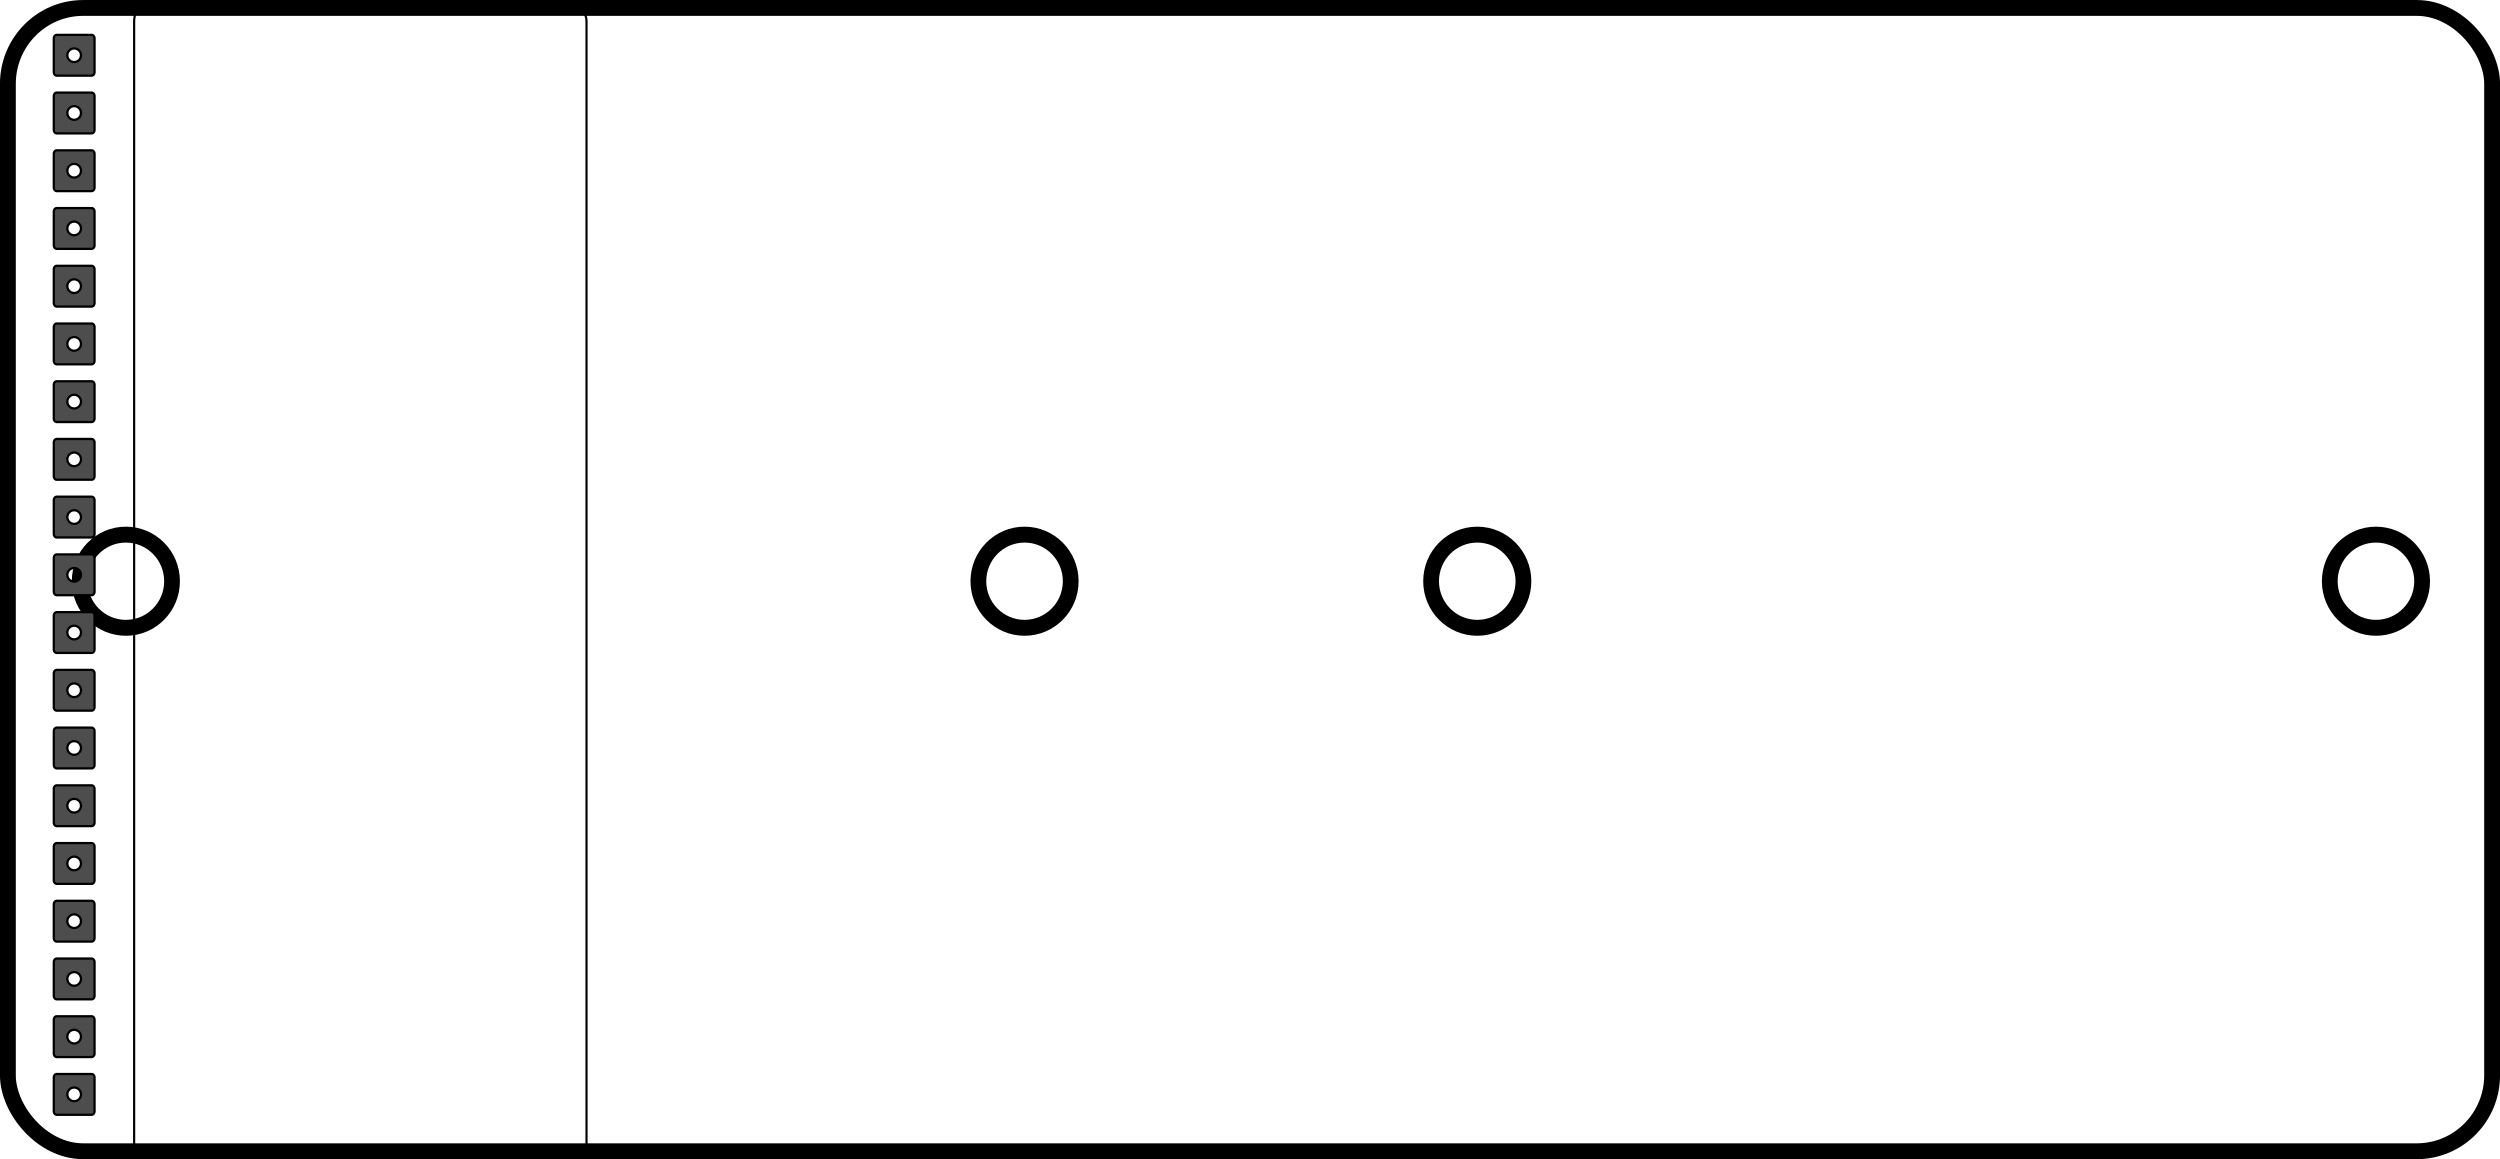 <?xml version="1.0" encoding="UTF-8" standalone="no"?>
<!-- Created with Inkscape (http://www.inkscape.org/) -->

<svg
   width="109.997mm"
   height="51.003mm"
   viewBox="0 0 109.997 51.003"
   version="1.1"
   id="svg11117"
   inkscape:version="1.1 (c68e22c387, 2021-05-23)"
   sodipodi:docname="mktek-platine-2_contour and mechanical drawings.svg"
   xmlns:inkscape="http://www.inkscape.org/namespaces/inkscape"
   xmlns:sodipodi="http://sodipodi.sourceforge.net/DTD/sodipodi-0.dtd"
   xmlns="http://www.w3.org/2000/svg"
   xmlns:svg="http://www.w3.org/2000/svg">
  <sodipodi:namedview
     id="namedview11119"
     pagecolor="#ffffff"
     bordercolor="#666666"
     borderopacity="1.0"
     inkscape:pageshadow="2"
     inkscape:pageopacity="0.0"
     inkscape:pagecheckerboard="0"
     inkscape:document-units="mm"
     showgrid="true"
     fit-margin-top="0"
     fit-margin-left="0"
     fit-margin-right="0"
     fit-margin-bottom="0"
     inkscape:zoom="7.7747402"
     inkscape:cx="-519.37427"
     inkscape:cy="-175.82581"
     inkscape:window-width="3840"
     inkscape:window-height="2050"
     inkscape:window-x="-12"
     inkscape:window-y="-12"
     inkscape:window-maximized="1"
     inkscape:current-layer="layer1">
    <inkscape:grid
       type="xygrid"
       id="grid1556" />
  </sodipodi:namedview>
  <defs
     id="defs11114" />
  <g
     inkscape:label="Ebene 1"
     inkscape:groupmode="layer"
     id="layer1"
     transform="translate(-22.703,-9.602)">
    <rect
       style="fill:none;stroke:#000000;stroke-width:0.697;stroke-miterlimit:4;stroke-dasharray:none;stroke-opacity:1"
       id="rect833"
       width="109.303"
       height="50.303"
       x="23.05"
       y="9.952"
       ry="3.341"
       rx="3.311" />
    <g
       id="g873-9"
       transform="matrix(0.991,0,0,1,64.35,-36.052)">
      <circle
         style="fill:none;stroke:#000000;stroke-width:0.7;stroke-miterlimit:4;stroke-dasharray:none;stroke-opacity:1"
         id="path850-3"
         cx="-36.437"
         cy="71.227"
         r="2.05" />
      <circle
         style="fill:none;stroke:#000000;stroke-width:0.7;stroke-miterlimit:4;stroke-dasharray:none;stroke-opacity:1"
         id="path850-8-4"
         cx="3.463"
         cy="71.227"
         r="2.05" />
    </g>
    <g
       id="g873-9-6"
       transform="matrix(0.991,0,0,1,123.81,-36.052)">
      <circle
         style="fill:none;stroke:#000000;stroke-width:0.7;stroke-miterlimit:4;stroke-dasharray:none;stroke-opacity:1"
         id="path850-3-7"
         cx="-36.437"
         cy="71.227"
         r="2.05" />
      <circle
         style="fill:none;stroke:#000000;stroke-width:0.7;stroke-miterlimit:4;stroke-dasharray:none;stroke-opacity:1"
         id="path850-8-4-6"
         cx="3.463"
         cy="71.227"
         r="2.05" />
    </g>
    <rect
       style="fill:none;stroke:#000000;stroke-width:0.096;stroke-dashoffset:1.604"
       id="rect1192"
       width="19.904"
       height="61.904"
       x="28.605"
       y="9.525"
       rx="1.018"
       ry="1.018" />
    <path
       id="rect938"
       style="fill:#4d4d4d;stroke:#000000;stroke-width:0.1;stroke-dashoffset:1.604"
       d="m 25.201,11.136 c -0.073,0 -0.131,0.069 -0.131,0.155 v 1.485 c 0,0.086 0.059,0.155 0.131,0.155 h 1.531 c 0.073,0 0.131,-0.069 0.131,-0.155 v -1.485 c 0,-0.086 -0.059,-0.155 -0.131,-0.155 z m 0.765,0.597 a 0.3,0.3 0 0 1 0.3,0.3 0.3,0.3 0 0 1 -0.3,0.3 0.3,0.3 0 0 1 -0.3,-0.3 0.3,0.3 0 0 1 0.3,-0.3 z" />
    <path
       id="rect938-9"
       style="fill:#4d4d4d;stroke:#000000;stroke-width:0.1;stroke-dashoffset:1.604"
       d="m 25.201,13.676 c -0.073,0 -0.131,0.069 -0.131,0.155 v 1.485 c 0,0.086 0.059,0.155 0.131,0.155 h 1.531 c 0.073,0 0.131,-0.069 0.131,-0.155 v -1.485 c 0,-0.086 -0.059,-0.155 -0.131,-0.155 z m 0.765,0.597 a 0.3,0.3 0 0 1 0.3,0.3 0.3,0.3 0 0 1 -0.3,0.3 0.3,0.3 0 0 1 -0.3,-0.3 0.3,0.3 0 0 1 0.3,-0.3 z" />
    <path
       id="rect938-9-6"
       style="fill:#4d4d4d;stroke:#000000;stroke-width:0.1;stroke-dashoffset:1.604"
       d="m 25.201,16.216 c -0.073,0 -0.131,0.069 -0.131,0.155 v 1.485 c 0,0.086 0.059,0.155 0.131,0.155 h 1.531 c 0.073,0 0.131,-0.069 0.131,-0.155 v -1.485 c 0,-0.086 -0.059,-0.155 -0.131,-0.155 z m 0.765,0.597 a 0.3,0.3 0 0 1 0.3,0.3 0.3,0.3 0 0 1 -0.3,0.3 0.3,0.3 0 0 1 -0.3,-0.3 0.3,0.3 0 0 1 0.3,-0.3 z" />
    <path
       id="rect938-9-6-7"
       style="fill:#4d4d4d;stroke:#000000;stroke-width:0.1;stroke-dashoffset:1.604"
       d="m 25.201,18.756 c -0.073,0 -0.131,0.069 -0.131,0.155 v 1.485 c 0,0.086 0.059,0.155 0.131,0.155 h 1.531 c 0.073,0 0.131,-0.069 0.131,-0.155 v -1.485 c 0,-0.086 -0.059,-0.155 -0.131,-0.155 z m 0.765,0.597 a 0.3,0.3 0 0 1 0.3,0.3 0.3,0.3 0 0 1 -0.3,0.3 0.3,0.3 0 0 1 -0.3,-0.3 0.3,0.3 0 0 1 0.3,-0.3 z" />
    <path
       id="rect938-9-6-4"
       style="fill:#4d4d4d;stroke:#000000;stroke-width:0.1;stroke-dashoffset:1.604"
       d="m 25.201,21.296 c -0.073,0 -0.131,0.069 -0.131,0.155 v 1.485 c 0,0.086 0.059,0.155 0.131,0.155 h 1.531 c 0.073,0 0.131,-0.069 0.131,-0.155 v -1.485 c 0,-0.086 -0.059,-0.155 -0.131,-0.155 z m 0.765,0.597 a 0.3,0.3 0 0 1 0.3,0.3 0.3,0.3 0 0 1 -0.3,0.3 0.3,0.3 0 0 1 -0.3,-0.3 0.3,0.3 0 0 1 0.3,-0.3 z" />
    <path
       id="rect938-9-6-3"
       style="fill:#4d4d4d;stroke:#000000;stroke-width:0.1;stroke-dashoffset:1.604"
       d="m 25.201,23.836 c -0.073,0 -0.131,0.069 -0.131,0.155 v 1.485 c 0,0.086 0.059,0.155 0.131,0.155 h 1.531 c 0.073,0 0.131,-0.069 0.131,-0.155 v -1.485 c 0,-0.086 -0.059,-0.155 -0.131,-0.155 z m 0.765,0.597 a 0.3,0.3 0 0 1 0.3,0.3 0.3,0.3 0 0 1 -0.3,0.3 0.3,0.3 0 0 1 -0.3,-0.3 0.3,0.3 0 0 1 0.3,-0.3 z" />
    <path
       id="rect938-9-6-1"
       style="fill:#4d4d4d;stroke:#000000;stroke-width:0.1;stroke-dashoffset:1.604"
       d="m 25.201,26.376 c -0.073,0 -0.131,0.069 -0.131,0.155 v 1.485 c 0,0.086 0.059,0.155 0.131,0.155 h 1.531 c 0.073,0 0.131,-0.069 0.131,-0.155 v -1.485 c 0,-0.086 -0.059,-0.155 -0.131,-0.155 z m 0.765,0.597 a 0.3,0.3 0 0 1 0.3,0.3 0.3,0.3 0 0 1 -0.3,0.3 0.3,0.3 0 0 1 -0.3,-0.3 0.3,0.3 0 0 1 0.3,-0.3 z" />
    <path
       id="rect938-9-6-48"
       style="fill:#4d4d4d;stroke:#000000;stroke-width:0.1;stroke-dashoffset:1.604"
       d="m 25.201,28.916 c -0.073,0 -0.131,0.069 -0.131,0.155 v 1.485 c 0,0.086 0.059,0.155 0.131,0.155 h 1.531 c 0.073,0 0.131,-0.069 0.131,-0.155 v -1.485 c 0,-0.086 -0.059,-0.155 -0.131,-0.155 z m 0.765,0.597 a 0.3,0.3 0 0 1 0.3,0.3 0.3,0.3 0 0 1 -0.3,0.3 0.3,0.3 0 0 1 -0.3,-0.3 0.3,0.3 0 0 1 0.3,-0.3 z" />
    <path
       id="rect938-9-6-2"
       style="fill:#4d4d4d;stroke:#000000;stroke-width:0.1;stroke-dashoffset:1.604"
       d="m 25.201,31.456 c -0.073,0 -0.131,0.069 -0.131,0.155 v 1.485 c 0,0.086 0.059,0.155 0.131,0.155 h 1.531 c 0.073,0 0.131,-0.069 0.131,-0.155 v -1.485 c 0,-0.086 -0.059,-0.155 -0.131,-0.155 z m 0.765,0.597 a 0.3,0.3 0 0 1 0.3,0.3 0.3,0.3 0 0 1 -0.3,0.3 0.3,0.3 0 0 1 -0.3,-0.3 0.3,0.3 0 0 1 0.3,-0.3 z" />
    <path
       id="rect938-6"
       style="fill:#4d4d4d;stroke:#000000;stroke-width:0.1;stroke-dashoffset:1.604"
       d="m 25.201,33.996 c -0.073,0 -0.131,0.069 -0.131,0.155 v 1.485 c 0,0.086 0.059,0.155 0.131,0.155 h 1.531 c 0.073,0 0.131,-0.069 0.131,-0.155 v -1.485 c 0,-0.086 -0.059,-0.155 -0.131,-0.155 z m 0.765,0.597 a 0.3,0.3 0 0 1 0.3,0.3 0.3,0.3 0 0 1 -0.3,0.3 0.3,0.3 0 0 1 -0.3,-0.3 0.3,0.3 0 0 1 0.3,-0.3 z" />
    <path
       id="rect938-9-9"
       style="fill:#4d4d4d;stroke:#000000;stroke-width:0.1;stroke-dashoffset:1.604"
       d="m 25.201,36.536 c -0.073,0 -0.131,0.069 -0.131,0.155 v 1.485 c 0,0.086 0.059,0.155 0.131,0.155 h 1.531 c 0.073,0 0.131,-0.069 0.131,-0.155 v -1.485 c 0,-0.086 -0.059,-0.155 -0.131,-0.155 z m 0.765,0.597 a 0.3,0.3 0 0 1 0.3,0.3 0.3,0.3 0 0 1 -0.3,0.3 0.3,0.3 0 0 1 -0.3,-0.3 0.3,0.3 0 0 1 0.3,-0.3 z" />
    <path
       id="rect938-9-6-31"
       style="fill:#4d4d4d;stroke:#000000;stroke-width:0.1;stroke-dashoffset:1.604"
       d="m 25.201,39.076 c -0.073,0 -0.131,0.069 -0.131,0.155 v 1.485 c 0,0.086 0.059,0.155 0.131,0.155 h 1.531 c 0.073,0 0.131,-0.069 0.131,-0.155 v -1.485 c 0,-0.086 -0.059,-0.155 -0.131,-0.155 z m 0.765,0.597 a 0.3,0.3 0 0 1 0.3,0.3 0.3,0.3 0 0 1 -0.3,0.3 0.3,0.3 0 0 1 -0.3,-0.3 0.3,0.3 0 0 1 0.3,-0.3 z" />
    <path
       id="rect938-9-6-7-1"
       style="fill:#4d4d4d;stroke:#000000;stroke-width:0.1;stroke-dashoffset:1.604"
       d="m 25.201,41.616 c -0.073,0 -0.131,0.069 -0.131,0.155 v 1.485 c 0,0.086 0.059,0.155 0.131,0.155 h 1.531 c 0.073,0 0.131,-0.069 0.131,-0.155 v -1.485 c 0,-0.086 -0.059,-0.155 -0.131,-0.155 z m 0.765,0.597 a 0.3,0.3 0 0 1 0.3,0.3 0.3,0.3 0 0 1 -0.3,0.3 0.3,0.3 0 0 1 -0.3,-0.3 0.3,0.3 0 0 1 0.3,-0.3 z" />
    <path
       id="rect938-9-6-4-0"
       style="fill:#4d4d4d;stroke:#000000;stroke-width:0.1;stroke-dashoffset:1.604"
       d="m 25.201,44.156 c -0.073,0 -0.131,0.069 -0.131,0.155 v 1.485 c 0,0.086 0.059,0.155 0.131,0.155 h 1.531 c 0.073,0 0.131,-0.069 0.131,-0.155 v -1.485 c 0,-0.086 -0.059,-0.155 -0.131,-0.155 z m 0.765,0.597 a 0.3,0.3 0 0 1 0.3,0.3 0.3,0.3 0 0 1 -0.3,0.3 0.3,0.3 0 0 1 -0.3,-0.3 0.3,0.3 0 0 1 0.3,-0.3 z" />
    <path
       id="rect938-9-6-3-6"
       style="fill:#4d4d4d;stroke:#000000;stroke-width:0.1;stroke-dashoffset:1.604"
       d="m 25.201,46.696 c -0.073,0 -0.131,0.069 -0.131,0.155 v 1.485 c 0,0.086 0.059,0.155 0.131,0.155 h 1.531 c 0.073,0 0.131,-0.069 0.131,-0.155 v -1.485 c 0,-0.086 -0.059,-0.155 -0.131,-0.155 z m 0.765,0.597 a 0.3,0.3 0 0 1 0.3,0.3 0.3,0.3 0 0 1 -0.3,0.3 0.3,0.3 0 0 1 -0.3,-0.3 0.3,0.3 0 0 1 0.3,-0.3 z" />
    <path
       id="rect938-9-6-1-1"
       style="fill:#4d4d4d;stroke:#000000;stroke-width:0.1;stroke-dashoffset:1.604"
       d="m 25.201,49.236 c -0.073,0 -0.131,0.069 -0.131,0.155 v 1.485 c 0,0.086 0.059,0.155 0.131,0.155 h 1.531 c 0.073,0 0.131,-0.069 0.131,-0.155 v -1.485 c 0,-0.086 -0.059,-0.155 -0.131,-0.155 z m 0.765,0.597 a 0.3,0.3 0 0 1 0.3,0.3 0.3,0.3 0 0 1 -0.3,0.3 0.3,0.3 0 0 1 -0.3,-0.3 0.3,0.3 0 0 1 0.3,-0.3 z" />
    <path
       id="rect938-9-6-48-9"
       style="fill:#4d4d4d;stroke:#000000;stroke-width:0.1;stroke-dashoffset:1.604"
       d="m 25.201,51.776 c -0.073,0 -0.131,0.069 -0.131,0.155 v 1.485 c 0,0.086 0.059,0.155 0.131,0.155 h 1.531 c 0.073,0 0.131,-0.069 0.131,-0.155 v -1.485 c 0,-0.086 -0.059,-0.155 -0.131,-0.155 z m 0.765,0.597 a 0.3,0.3 0 0 1 0.3,0.3 0.3,0.3 0 0 1 -0.3,0.3 0.3,0.3 0 0 1 -0.3,-0.3 0.3,0.3 0 0 1 0.3,-0.3 z" />
    <path
       id="rect938-9-6-2-4"
       style="fill:#4d4d4d;stroke:#000000;stroke-width:0.1;stroke-dashoffset:1.604"
       d="m 25.201,54.316 c -0.073,0 -0.131,0.069 -0.131,0.155 v 1.485 c 0,0.086 0.059,0.155 0.131,0.155 h 1.531 c 0.073,0 0.131,-0.069 0.131,-0.155 v -1.485 c 0,-0.086 -0.059,-0.155 -0.131,-0.155 z m 0.765,0.597 a 0.3,0.3 0 0 1 0.3,0.3 0.3,0.3 0 0 1 -0.3,0.3 0.3,0.3 0 0 1 -0.3,-0.3 0.3,0.3 0 0 1 0.3,-0.3 z" />
    <path
       id="rect938-61"
       style="fill:#4d4d4d;stroke:#000000;stroke-width:0.1;stroke-dashoffset:1.604"
       d="m 25.201,56.856 c -0.073,0 -0.131,0.069 -0.131,0.155 v 1.485 c 0,0.086 0.059,0.155 0.131,0.155 h 1.531 c 0.073,0 0.131,-0.069 0.131,-0.155 v -1.485 c 0,-0.086 -0.059,-0.155 -0.131,-0.155 z m 0.765,0.597 a 0.3,0.3 0 0 1 0.3,0.3 0.3,0.3 0 0 1 -0.3,0.3 0.3,0.3 0 0 1 -0.3,-0.3 0.3,0.3 0 0 1 0.3,-0.3 z" />
    <path
       id="rect938-95"
       style="fill:#4d4d4d;stroke:#000000;stroke-width:0.1;stroke-dashoffset:1.604"
       d="m -10.359,-37.124 c -0.073,0 -0.131,0.069 -0.131,0.155 v 1.485 c 0,0.086 0.059,0.155 0.131,0.155 h 1.531 c 0.073,0 0.131,-0.069 0.131,-0.155 v -1.485 c 0,-0.086 -0.059,-0.155 -0.131,-0.155 z m 0.765,0.597 a 0.3,0.3 0 0 1 0.3,0.3 0.3,0.3 0 0 1 -0.3,0.3 0.3,0.3 0 0 1 -0.3,-0.3 0.3,0.3 0 0 1 0.3,-0.3 z" />
    <path
       id="rect938-9-8"
       style="fill:#4d4d4d;stroke:#000000;stroke-width:0.1;stroke-dashoffset:1.604"
       d="m -10.359,-34.584 c -0.073,0 -0.131,0.069 -0.131,0.155 v 1.485 c 0,0.086 0.059,0.155 0.131,0.155 h 1.531 c 0.073,0 0.131,-0.069 0.131,-0.155 v -1.485 c 0,-0.086 -0.059,-0.155 -0.131,-0.155 z m 0.765,0.597 a 0.3,0.3 0 0 1 0.3,0.3 0.3,0.3 0 0 1 -0.3,0.3 0.3,0.3 0 0 1 -0.3,-0.3 0.3,0.3 0 0 1 0.3,-0.3 z" />
    <path
       id="rect938-9-6-74"
       style="fill:#4d4d4d;stroke:#000000;stroke-width:0.1;stroke-dashoffset:1.604"
       d="m -10.359,-32.044 c -0.073,0 -0.131,0.069 -0.131,0.155 v 1.485 c 0,0.086 0.059,0.155 0.131,0.155 h 1.531 c 0.073,0 0.131,-0.069 0.131,-0.155 v -1.485 c 0,-0.086 -0.059,-0.155 -0.131,-0.155 z m 0.765,0.597 a 0.3,0.3 0 0 1 0.3,0.3 0.3,0.3 0 0 1 -0.3,0.3 0.3,0.3 0 0 1 -0.3,-0.3 0.3,0.3 0 0 1 0.3,-0.3 z" />
    <path
       id="rect938-9-6-7-4"
       style="fill:#4d4d4d;stroke:#000000;stroke-width:0.1;stroke-dashoffset:1.604"
       d="m -10.359,-29.504 c -0.073,0 -0.131,0.069 -0.131,0.155 v 1.485 c 0,0.086 0.059,0.155 0.131,0.155 h 1.531 c 0.073,0 0.131,-0.069 0.131,-0.155 v -1.485 c 0,-0.086 -0.059,-0.155 -0.131,-0.155 z m 0.765,0.597 a 0.3,0.3 0 0 1 0.3,0.3 0.3,0.3 0 0 1 -0.3,0.3 0.3,0.3 0 0 1 -0.3,-0.3 0.3,0.3 0 0 1 0.3,-0.3 z" />
    <path
       id="rect938-9-6-4-4"
       style="fill:#4d4d4d;stroke:#000000;stroke-width:0.1;stroke-dashoffset:1.604"
       d="m -10.359,-26.964 c -0.073,0 -0.131,0.069 -0.131,0.155 v 1.485 c 0,0.086 0.059,0.155 0.131,0.155 h 1.531 c 0.073,0 0.131,-0.069 0.131,-0.155 v -1.485 c 0,-0.086 -0.059,-0.155 -0.131,-0.155 z m 0.765,0.597 a 0.3,0.3 0 0 1 0.3,0.3 0.3,0.3 0 0 1 -0.3,0.3 0.3,0.3 0 0 1 -0.3,-0.3 0.3,0.3 0 0 1 0.3,-0.3 z" />
    <path
       id="rect938-9-6-3-63"
       style="fill:#4d4d4d;stroke:#000000;stroke-width:0.1;stroke-dashoffset:1.604"
       d="m -10.359,-24.424 c -0.073,0 -0.131,0.069 -0.131,0.155 v 1.485 c 0,0.086 0.059,0.155 0.131,0.155 h 1.531 c 0.073,0 0.131,-0.069 0.131,-0.155 v -1.485 c 0,-0.086 -0.059,-0.155 -0.131,-0.155 z m 0.765,0.597 a 0.3,0.3 0 0 1 0.3,0.3 0.3,0.3 0 0 1 -0.3,0.3 0.3,0.3 0 0 1 -0.3,-0.3 0.3,0.3 0 0 1 0.3,-0.3 z" />
    <path
       id="rect938-9-6-1-6"
       style="fill:#4d4d4d;stroke:#000000;stroke-width:0.1;stroke-dashoffset:1.604"
       d="m -10.359,-21.884 c -0.073,0 -0.131,0.069 -0.131,0.155 v 1.485 c 0,0.086 0.059,0.155 0.131,0.155 h 1.531 c 0.073,0 0.131,-0.069 0.131,-0.155 v -1.485 c 0,-0.086 -0.059,-0.155 -0.131,-0.155 z m 0.765,0.597 a 0.3,0.3 0 0 1 0.3,0.3 0.3,0.3 0 0 1 -0.3,0.3 0.3,0.3 0 0 1 -0.3,-0.3 0.3,0.3 0 0 1 0.3,-0.3 z" />
    <path
       id="rect938-9-6-48-8"
       style="fill:#4d4d4d;stroke:#000000;stroke-width:0.1;stroke-dashoffset:1.604"
       d="m -10.359,-19.344 c -0.073,0 -0.131,0.069 -0.131,0.155 v 1.485 c 0,0.086 0.059,0.155 0.131,0.155 h 1.531 c 0.073,0 0.131,-0.069 0.131,-0.155 v -1.485 c 0,-0.086 -0.059,-0.155 -0.131,-0.155 z m 0.765,0.597 a 0.3,0.3 0 0 1 0.3,0.3 0.3,0.3 0 0 1 -0.3,0.3 0.3,0.3 0 0 1 -0.3,-0.3 0.3,0.3 0 0 1 0.3,-0.3 z" />
    <path
       id="rect938-9-6-2-6"
       style="fill:#4d4d4d;stroke:#000000;stroke-width:0.1;stroke-dashoffset:1.604"
       d="m -10.359,-16.804 c -0.073,0 -0.131,0.069 -0.131,0.155 v 1.485 c 0,0.086 0.059,0.155 0.131,0.155 h 1.531 c 0.073,0 0.131,-0.069 0.131,-0.155 v -1.485 c 0,-0.086 -0.059,-0.155 -0.131,-0.155 z m 0.765,0.597 a 0.3,0.3 0 0 1 0.3,0.3 0.3,0.3 0 0 1 -0.3,0.3 0.3,0.3 0 0 1 -0.3,-0.3 0.3,0.3 0 0 1 0.3,-0.3 z" />
    <path
       id="rect938-6-2"
       style="fill:#4d4d4d;stroke:#000000;stroke-width:0.1;stroke-dashoffset:1.604"
       d="m -10.359,-14.264 c -0.073,0 -0.131,0.069 -0.131,0.155 v 1.485 c 0,0.086 0.059,0.155 0.131,0.155 h 1.531 c 0.073,0 0.131,-0.069 0.131,-0.155 v -1.485 c 0,-0.086 -0.059,-0.155 -0.131,-0.155 z m 0.765,0.597 a 0.3,0.3 0 0 1 0.3,0.3 0.3,0.3 0 0 1 -0.3,0.3 0.3,0.3 0 0 1 -0.3,-0.3 0.3,0.3 0 0 1 0.3,-0.3 z" />
    <path
       id="rect938-9-9-3"
       style="fill:#4d4d4d;stroke:#000000;stroke-width:0.1;stroke-dashoffset:1.604"
       d="m -10.359,-11.724 c -0.073,0 -0.131,0.069 -0.131,0.155 v 1.485 c 0,0.086 0.059,0.155 0.131,0.155 h 1.531 c 0.073,0 0.131,-0.069 0.131,-0.155 v -1.485 c 0,-0.086 -0.059,-0.155 -0.131,-0.155 z m 0.765,0.597 a 0.3,0.3 0 0 1 0.3,0.3 0.3,0.3 0 0 1 -0.3,0.3 0.3,0.3 0 0 1 -0.3,-0.3 0.3,0.3 0 0 1 0.3,-0.3 z" />
    <path
       id="rect938-9-6-31-1"
       style="fill:#4d4d4d;stroke:#000000;stroke-width:0.1;stroke-dashoffset:1.604"
       d="m -10.359,-9.184 c -0.073,0 -0.131,0.069 -0.131,0.155 v 1.485 c 0,0.086 0.059,0.155 0.131,0.155 h 1.531 c 0.073,0 0.131,-0.069 0.131,-0.155 v -1.485 c 0,-0.086 -0.059,-0.155 -0.131,-0.155 z m 0.765,0.597 a 0.3,0.3 0 0 1 0.3,0.3 0.3,0.3 0 0 1 -0.3,0.3 0.3,0.3 0 0 1 -0.3,-0.3 0.3,0.3 0 0 1 0.3,-0.3 z" />
    <path
       id="rect938-9-6-7-1-2"
       style="fill:#4d4d4d;stroke:#000000;stroke-width:0.1;stroke-dashoffset:1.604"
       d="m -10.359,-6.644 c -0.073,0 -0.131,0.069 -0.131,0.155 v 1.485 c 0,0.086 0.059,0.155 0.131,0.155 h 1.531 c 0.073,0 0.131,-0.069 0.131,-0.155 v -1.485 c 0,-0.086 -0.059,-0.155 -0.131,-0.155 z m 0.765,0.597 a 0.3,0.3 0 0 1 0.3,0.3 0.3,0.3 0 0 1 -0.3,0.3 0.3,0.3 0 0 1 -0.3,-0.3 0.3,0.3 0 0 1 0.3,-0.3 z" />
    <path
       id="rect938-9-6-4-0-0"
       style="fill:#4d4d4d;stroke:#000000;stroke-width:0.1;stroke-dashoffset:1.604"
       d="m -10.359,-4.104 c -0.073,0 -0.131,0.069 -0.131,0.155 v 1.485 c 0,0.086 0.059,0.155 0.131,0.155 h 1.531 c 0.073,0 0.131,-0.069 0.131,-0.155 v -1.485 c 0,-0.086 -0.059,-0.155 -0.131,-0.155 z m 0.765,0.597 a 0.3,0.3 0 0 1 0.3,0.3 0.3,0.3 0 0 1 -0.3,0.3 0.3,0.3 0 0 1 -0.3,-0.3 0.3,0.3 0 0 1 0.3,-0.3 z" />
    <path
       id="rect938-9-6-3-6-0"
       style="fill:#4d4d4d;stroke:#000000;stroke-width:0.1;stroke-dashoffset:1.604"
       d="m -10.359,-1.564 c -0.073,0 -0.131,0.069 -0.131,0.155 v 1.485 c 0,0.086 0.059,0.155 0.131,0.155 h 1.531 c 0.073,0 0.131,-0.069 0.131,-0.155 v -1.485 c 0,-0.086 -0.059,-0.155 -0.131,-0.155 z m 0.765,0.597 a 0.3,0.3 0 0 1 0.3,0.3 0.3,0.3 0 0 1 -0.3,0.3 0.3,0.3 0 0 1 -0.3,-0.3 0.3,0.3 0 0 1 0.3,-0.3 z" />
    <path
       id="rect938-9-6-1-1-4"
       style="fill:#4d4d4d;stroke:#000000;stroke-width:0.1;stroke-dashoffset:1.604"
       d="m -10.359,0.976 c -0.073,0 -0.131,0.069 -0.131,0.155 v 1.485 c 0,0.086 0.059,0.155 0.131,0.155 h 1.531 c 0.073,0 0.131,-0.069 0.131,-0.155 V 1.131 c 0,-0.086 -0.059,-0.155 -0.131,-0.155 z m 0.765,0.597 a 0.3,0.3 0 0 1 0.3,0.3 0.3,0.3 0 0 1 -0.3,0.3 0.3,0.3 0 0 1 -0.3,-0.3 0.3,0.3 0 0 1 0.3,-0.3 z" />
    <path
       id="rect938-9-6-48-9-7"
       style="fill:#4d4d4d;stroke:#000000;stroke-width:0.1;stroke-dashoffset:1.604"
       d="m -10.359,3.516 c -0.073,0 -0.131,0.069 -0.131,0.155 v 1.485 c 0,0.086 0.059,0.155 0.131,0.155 h 1.531 c 0.073,0 0.131,-0.069 0.131,-0.155 V 3.671 c 0,-0.086 -0.059,-0.155 -0.131,-0.155 z m 0.765,0.597 a 0.3,0.3 0 0 1 0.3,0.3 0.3,0.3 0 0 1 -0.3,0.3 0.3,0.3 0 0 1 -0.3,-0.3 0.3,0.3 0 0 1 0.3,-0.3 z" />
    <path
       id="rect938-9-6-2-4-4"
       style="fill:#4d4d4d;stroke:#000000;stroke-width:0.1;stroke-dashoffset:1.604"
       d="m -10.359,6.056 c -0.073,0 -0.131,0.069 -0.131,0.155 v 1.485 c 0,0.086 0.059,0.155 0.131,0.155 h 1.531 c 0.073,0 0.131,-0.069 0.131,-0.155 V 6.211 c 0,-0.086 -0.059,-0.155 -0.131,-0.155 z m 0.765,0.597 a 0.3,0.3 0 0 1 0.3,0.3 0.3,0.3 0 0 1 -0.3,0.3 0.3,0.3 0 0 1 -0.3,-0.3 0.3,0.3 0 0 1 0.3,-0.3 z" />
    <path
       id="rect938-61-0"
       style="fill:#4d4d4d;stroke:#000000;stroke-width:0.1;stroke-dashoffset:1.604"
       d="m -10.359,8.596 c -0.073,0 -0.131,0.069 -0.131,0.155 v 1.485 c 0,0.086 0.059,0.155 0.131,0.155 h 1.531 c 0.073,0 0.131,-0.069 0.131,-0.155 V 8.751 c 0,-0.086 -0.059,-0.155 -0.131,-0.155 z m 0.765,0.597 a 0.3,0.3 0 0 1 0.3,0.3 0.3,0.3 0 0 1 -0.3,0.3 0.3,0.3 0 0 1 -0.3,-0.3 0.3,0.3 0 0 1 0.3,-0.3 z" />
  </g>
</svg>
